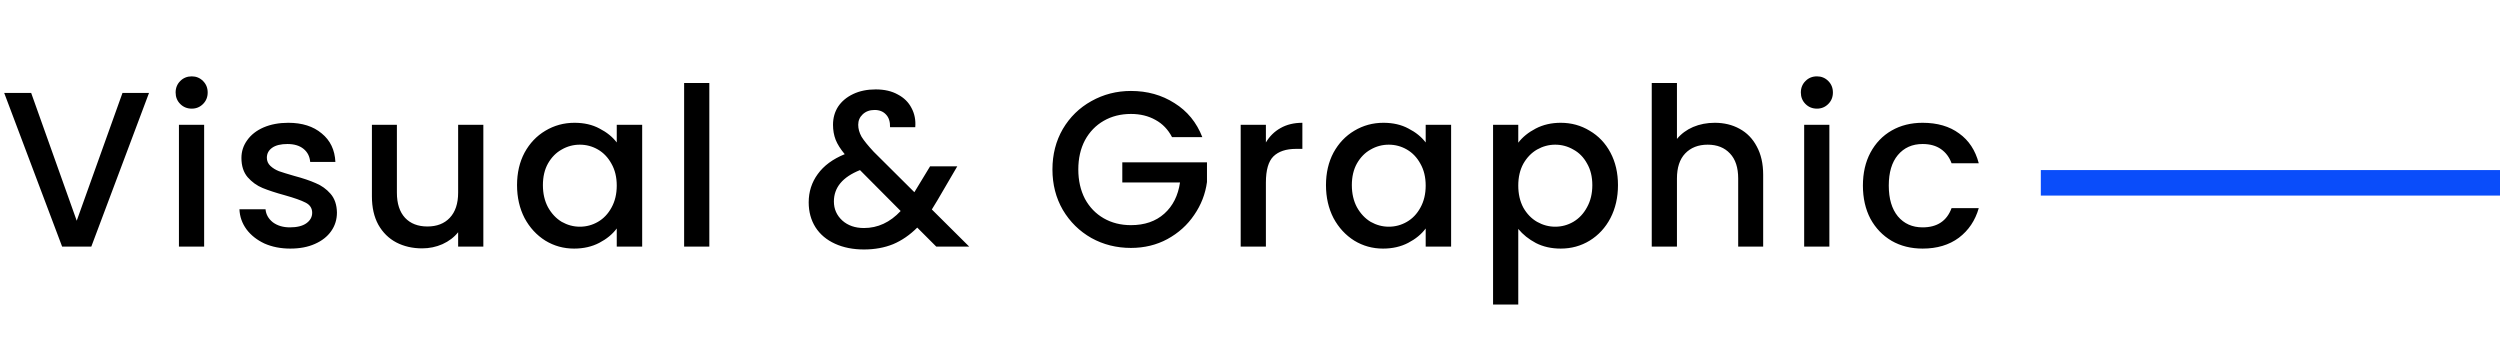 <svg width="294" height="40" viewBox="0 0 294 40" fill="none" xmlns="http://www.w3.org/2000/svg">
<line x1="240" y1="21.5" x2="294" y2="21.5" stroke="#0A4DFA" stroke-width="3"/>
<path d="M17.524 10.93L10.738 29H7.306L0.494 10.93H3.666L9.022 25.958L14.404 10.93H17.524ZM22.551 12.776C22.013 12.776 21.563 12.594 21.199 12.23C20.835 11.866 20.653 11.415 20.653 10.878C20.653 10.341 20.835 9.89 21.199 9.526C21.563 9.162 22.013 8.98 22.551 8.98C23.071 8.98 23.513 9.162 23.877 9.526C24.241 9.89 24.423 10.341 24.423 10.878C24.423 11.415 24.241 11.866 23.877 12.23C23.513 12.594 23.071 12.776 22.551 12.776ZM24.007 14.674V29H21.043V14.674H24.007ZM34.138 29.234C33.011 29.234 31.997 29.035 31.096 28.636C30.212 28.22 29.51 27.665 28.99 26.972C28.47 26.261 28.193 25.473 28.158 24.606H31.226C31.278 25.213 31.564 25.724 32.084 26.14C32.621 26.539 33.289 26.738 34.086 26.738C34.918 26.738 35.559 26.582 36.01 26.27C36.478 25.941 36.712 25.525 36.712 25.022C36.712 24.485 36.452 24.086 35.932 23.826C35.429 23.566 34.623 23.28 33.514 22.968C32.44 22.673 31.564 22.387 30.888 22.11C30.212 21.833 29.623 21.408 29.12 20.836C28.635 20.264 28.392 19.51 28.392 18.574C28.392 17.811 28.617 17.118 29.068 16.494C29.519 15.853 30.16 15.35 30.992 14.986C31.841 14.622 32.812 14.44 33.904 14.44C35.533 14.44 36.842 14.856 37.83 15.688C38.836 16.503 39.373 17.621 39.442 19.042H36.478C36.426 18.401 36.166 17.889 35.698 17.508C35.23 17.127 34.597 16.936 33.8 16.936C33.02 16.936 32.422 17.083 32.006 17.378C31.59 17.673 31.382 18.063 31.382 18.548C31.382 18.929 31.521 19.25 31.798 19.51C32.075 19.77 32.413 19.978 32.812 20.134C33.211 20.273 33.8 20.455 34.58 20.68C35.62 20.957 36.469 21.243 37.128 21.538C37.804 21.815 38.385 22.231 38.87 22.786C39.355 23.341 39.607 24.077 39.624 24.996C39.624 25.811 39.399 26.539 38.948 27.18C38.498 27.821 37.856 28.324 37.024 28.688C36.209 29.052 35.248 29.234 34.138 29.234ZM56.841 14.674V29H53.877V27.31C53.409 27.899 52.794 28.367 52.031 28.714C51.285 29.043 50.488 29.208 49.639 29.208C48.512 29.208 47.498 28.974 46.597 28.506C45.713 28.038 45.011 27.345 44.491 26.426C43.988 25.507 43.737 24.398 43.737 23.098V14.674H46.675V22.656C46.675 23.939 46.995 24.927 47.637 25.62C48.278 26.296 49.154 26.634 50.263 26.634C51.372 26.634 52.248 26.296 52.889 25.62C53.547 24.927 53.877 23.939 53.877 22.656V14.674H56.841ZM60.804 21.772C60.804 20.333 61.098 19.059 61.688 17.95C62.294 16.841 63.109 15.983 64.132 15.376C65.172 14.752 66.316 14.44 67.564 14.44C68.69 14.44 69.67 14.665 70.502 15.116C71.351 15.549 72.027 16.095 72.53 16.754V14.674H75.52V29H72.53V26.868C72.027 27.544 71.342 28.107 70.476 28.558C69.609 29.009 68.621 29.234 67.512 29.234C66.281 29.234 65.154 28.922 64.132 28.298C63.109 27.657 62.294 26.773 61.688 25.646C61.098 24.502 60.804 23.211 60.804 21.772ZM72.53 21.824C72.53 20.836 72.322 19.978 71.906 19.25C71.507 18.522 70.978 17.967 70.32 17.586C69.661 17.205 68.95 17.014 68.188 17.014C67.425 17.014 66.714 17.205 66.056 17.586C65.397 17.95 64.86 18.496 64.444 19.224C64.045 19.935 63.846 20.784 63.846 21.772C63.846 22.76 64.045 23.627 64.444 24.372C64.86 25.117 65.397 25.689 66.056 26.088C66.732 26.469 67.442 26.66 68.188 26.66C68.95 26.66 69.661 26.469 70.32 26.088C70.978 25.707 71.507 25.152 71.906 24.424C72.322 23.679 72.53 22.812 72.53 21.824ZM83.417 9.76V29H80.453V9.76H83.417ZM110.104 29L107.868 26.764C107.001 27.631 106.057 28.281 105.034 28.714C104.011 29.13 102.867 29.338 101.602 29.338C100.319 29.338 99.184 29.113 98.196 28.662C97.208 28.211 96.445 27.57 95.908 26.738C95.371 25.889 95.102 24.909 95.102 23.8C95.102 22.552 95.457 21.443 96.168 20.472C96.879 19.484 97.936 18.704 99.34 18.132C98.837 17.525 98.482 16.962 98.274 16.442C98.066 15.905 97.962 15.315 97.962 14.674C97.962 13.877 98.161 13.166 98.56 12.542C98.976 11.918 99.565 11.424 100.328 11.06C101.091 10.696 101.975 10.514 102.98 10.514C104.003 10.514 104.869 10.713 105.58 11.112C106.308 11.493 106.845 12.022 107.192 12.698C107.556 13.374 107.703 14.128 107.634 14.96H104.67C104.687 14.319 104.531 13.825 104.202 13.478C103.873 13.114 103.422 12.932 102.85 12.932C102.278 12.932 101.81 13.105 101.446 13.452C101.099 13.781 100.926 14.189 100.926 14.674C100.926 15.142 101.056 15.61 101.316 16.078C101.593 16.529 102.07 17.118 102.746 17.846L107.53 22.604L109.376 19.562H112.574L110.234 23.566L109.584 24.632L113.978 29H110.104ZM101.602 26.816C103.231 26.816 104.67 26.149 105.918 24.814L101.134 20.004C99.089 20.819 98.066 22.049 98.066 23.696C98.066 24.58 98.395 25.325 99.054 25.932C99.713 26.521 100.562 26.816 101.602 26.816ZM137.833 16.13C137.365 15.229 136.715 14.553 135.883 14.102C135.051 13.634 134.089 13.4 132.997 13.4C131.801 13.4 130.735 13.669 129.799 14.206C128.863 14.743 128.127 15.506 127.589 16.494C127.069 17.482 126.809 18.626 126.809 19.926C126.809 21.226 127.069 22.379 127.589 23.384C128.127 24.372 128.863 25.135 129.799 25.672C130.735 26.209 131.801 26.478 132.997 26.478C134.609 26.478 135.918 26.027 136.923 25.126C137.929 24.225 138.544 23.003 138.769 21.46H131.983V19.094H141.941V21.408C141.751 22.812 141.248 24.103 140.433 25.282C139.636 26.461 138.587 27.405 137.287 28.116C136.005 28.809 134.575 29.156 132.997 29.156C131.299 29.156 129.747 28.766 128.343 27.986C126.939 27.189 125.821 26.088 124.989 24.684C124.175 23.28 123.767 21.694 123.767 19.926C123.767 18.158 124.175 16.572 124.989 15.168C125.821 13.764 126.939 12.672 128.343 11.892C129.765 11.095 131.316 10.696 132.997 10.696C134.921 10.696 136.629 11.173 138.119 12.126C139.627 13.062 140.719 14.397 141.395 16.13H137.833ZM148.869 16.754C149.302 16.026 149.874 15.463 150.585 15.064C151.313 14.648 152.171 14.44 153.159 14.44V17.508H152.405C151.243 17.508 150.359 17.803 149.753 18.392C149.163 18.981 148.869 20.004 148.869 21.46V29H145.905V14.674H148.869V16.754ZM155.935 21.772C155.935 20.333 156.23 19.059 156.819 17.95C157.426 16.841 158.241 15.983 159.263 15.376C160.303 14.752 161.447 14.44 162.695 14.44C163.822 14.44 164.801 14.665 165.633 15.116C166.483 15.549 167.159 16.095 167.661 16.754V14.674H170.651V29H167.661V26.868C167.159 27.544 166.474 28.107 165.607 28.558C164.741 29.009 163.753 29.234 162.643 29.234C161.413 29.234 160.286 28.922 159.263 28.298C158.241 27.657 157.426 26.773 156.819 25.646C156.23 24.502 155.935 23.211 155.935 21.772ZM167.661 21.824C167.661 20.836 167.453 19.978 167.037 19.25C166.639 18.522 166.11 17.967 165.451 17.586C164.793 17.205 164.082 17.014 163.319 17.014C162.557 17.014 161.846 17.205 161.187 17.586C160.529 17.95 159.991 18.496 159.575 19.224C159.177 19.935 158.977 20.784 158.977 21.772C158.977 22.76 159.177 23.627 159.575 24.372C159.991 25.117 160.529 25.689 161.187 26.088C161.863 26.469 162.574 26.66 163.319 26.66C164.082 26.66 164.793 26.469 165.451 26.088C166.11 25.707 166.639 25.152 167.037 24.424C167.453 23.679 167.661 22.812 167.661 21.824ZM178.548 16.78C179.051 16.121 179.736 15.567 180.602 15.116C181.469 14.665 182.448 14.44 183.54 14.44C184.788 14.44 185.924 14.752 186.946 15.376C187.986 15.983 188.801 16.841 189.39 17.95C189.98 19.059 190.274 20.333 190.274 21.772C190.274 23.211 189.98 24.502 189.39 25.646C188.801 26.773 187.986 27.657 186.946 28.298C185.924 28.922 184.788 29.234 183.54 29.234C182.448 29.234 181.478 29.017 180.628 28.584C179.779 28.133 179.086 27.579 178.548 26.92V35.812H175.584V14.674H178.548V16.78ZM187.258 21.772C187.258 20.784 187.05 19.935 186.634 19.224C186.236 18.496 185.698 17.95 185.022 17.586C184.364 17.205 183.653 17.014 182.89 17.014C182.145 17.014 181.434 17.205 180.758 17.586C180.1 17.967 179.562 18.522 179.146 19.25C178.748 19.978 178.548 20.836 178.548 21.824C178.548 22.812 178.748 23.679 179.146 24.424C179.562 25.152 180.1 25.707 180.758 26.088C181.434 26.469 182.145 26.66 182.89 26.66C183.653 26.66 184.364 26.469 185.022 26.088C185.698 25.689 186.236 25.117 186.634 24.372C187.05 23.627 187.258 22.76 187.258 21.772ZM201.655 14.44C202.747 14.44 203.718 14.674 204.567 15.142C205.434 15.61 206.11 16.303 206.595 17.222C207.098 18.141 207.349 19.25 207.349 20.55V29H204.411V20.992C204.411 19.709 204.091 18.73 203.449 18.054C202.808 17.361 201.933 17.014 200.823 17.014C199.714 17.014 198.83 17.361 198.171 18.054C197.53 18.73 197.209 19.709 197.209 20.992V29H194.245V9.76H197.209V16.338C197.712 15.731 198.345 15.263 199.107 14.934C199.887 14.605 200.737 14.44 201.655 14.44ZM213.678 12.776C213.141 12.776 212.69 12.594 212.326 12.23C211.962 11.866 211.78 11.415 211.78 10.878C211.78 10.341 211.962 9.89 212.326 9.526C212.69 9.162 213.141 8.98 213.678 8.98C214.198 8.98 214.64 9.162 215.004 9.526C215.368 9.89 215.55 10.341 215.55 10.878C215.55 11.415 215.368 11.866 215.004 12.23C214.64 12.594 214.198 12.776 213.678 12.776ZM215.134 14.674V29H212.17V14.674H215.134ZM219.078 21.824C219.078 20.351 219.372 19.059 219.962 17.95C220.568 16.823 221.4 15.957 222.458 15.35C223.515 14.743 224.728 14.44 226.098 14.44C227.831 14.44 229.261 14.856 230.388 15.688C231.532 16.503 232.303 17.673 232.702 19.198H229.504C229.244 18.487 228.828 17.933 228.256 17.534C227.684 17.135 226.964 16.936 226.098 16.936C224.884 16.936 223.914 17.369 223.186 18.236C222.475 19.085 222.12 20.281 222.12 21.824C222.12 23.367 222.475 24.571 223.186 25.438C223.914 26.305 224.884 26.738 226.098 26.738C227.814 26.738 228.949 25.984 229.504 24.476H232.702C232.286 25.932 231.506 27.093 230.362 27.96C229.218 28.809 227.796 29.234 226.098 29.234C224.728 29.234 223.515 28.931 222.458 28.324C221.4 27.7 220.568 26.833 219.962 25.724C219.372 24.597 219.078 23.297 219.078 21.824Z" fill="black"/>
</svg>

